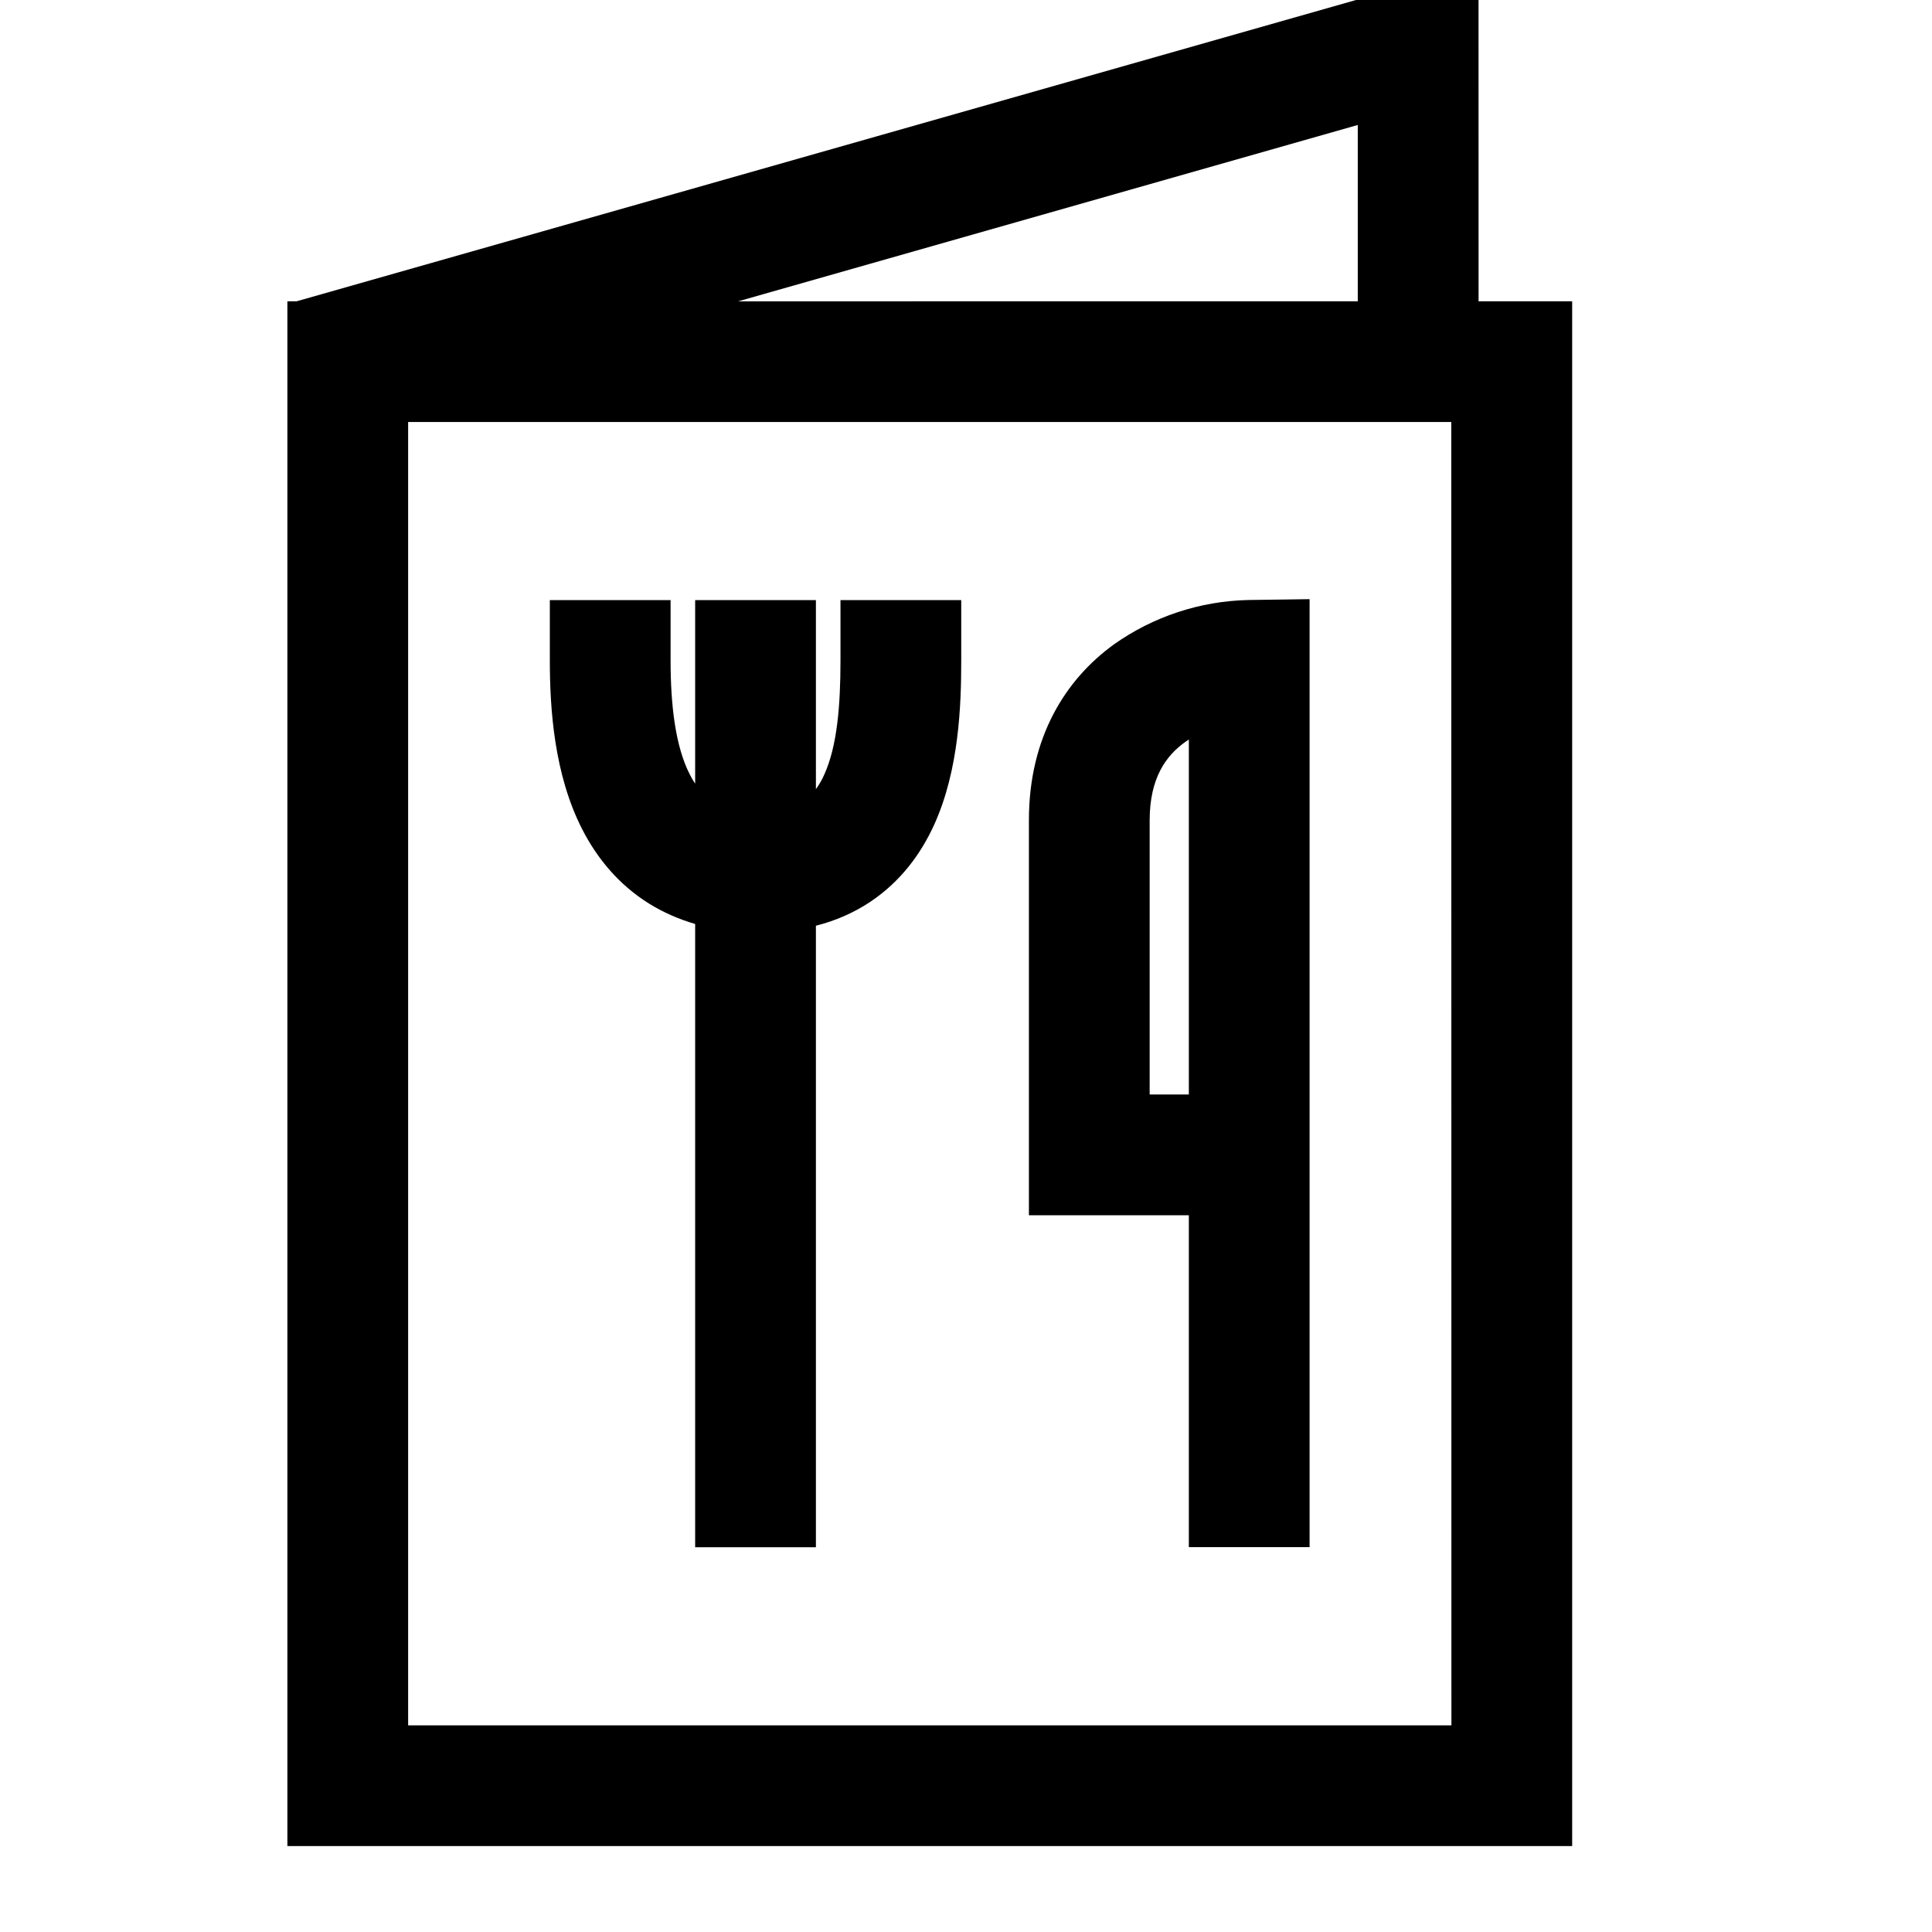<svg width="32" height="32" viewBox="0 0 32 32" fill="none" xmlns="http://www.w3.org/2000/svg" xmlns:xlink="http://www.w3.org/1999/xlink">
<path d="M21.691,9.924L21.691,25.626L19.691,25.626L19.691,20.128L17.042,20.128L17.042,13.586C17.042,12.213 17.646,11.256 18.449,10.674C19.101,10.212 19.876,9.956 20.675,9.938L21.691,9.924ZM19.691,18.128L19.691,12.248L19.622,12.296C19.321,12.514 19.042,12.876 19.042,13.589L19.042,18.128L19.691,18.128Z" clip-rule="evenodd" fill-rule="evenodd" fill="#000000"/>
<path d="M11.514,25.627L13.514,25.627L13.514,15.333C13.841,15.25 14.14,15.119 14.41,14.94C14.919,14.601 15.254,14.14 15.471,13.664C15.885,12.755 15.921,11.68 15.921,10.94L15.921,9.94L13.921,9.94L13.921,10.94C13.921,11.681 13.867,12.36 13.651,12.833C13.614,12.917 13.568,12.996 13.514,13.071L13.514,9.94L11.514,9.94L11.514,12.98C11.48,12.93 11.45,12.877 11.423,12.823C11.189,12.364 11.107,11.689 11.107,10.94L11.107,9.94L9.107,9.94L9.107,10.94C9.107,11.745 9.179,12.825 9.641,13.731C9.881,14.201 10.235,14.645 10.751,14.967C10.986,15.112 11.24,15.224 11.514,15.304L11.514,25.627Z" fill="#000000"/>
<path d="M24.489,-0.577L4.914,4.99L4.76,4.99L4.76,30.577L26.04,30.577L26.04,4.99L24.49,4.99L24.489,-0.577ZM22.489,4.99L22.489,2.07L12.226,4.991L22.489,4.99ZM24.038,6.99L6.76,6.99L6.76,28.577L24.04,28.577L24.038,6.99Z" clip-rule="evenodd" fill-rule="evenodd" fill="#000000"/>
</svg>
